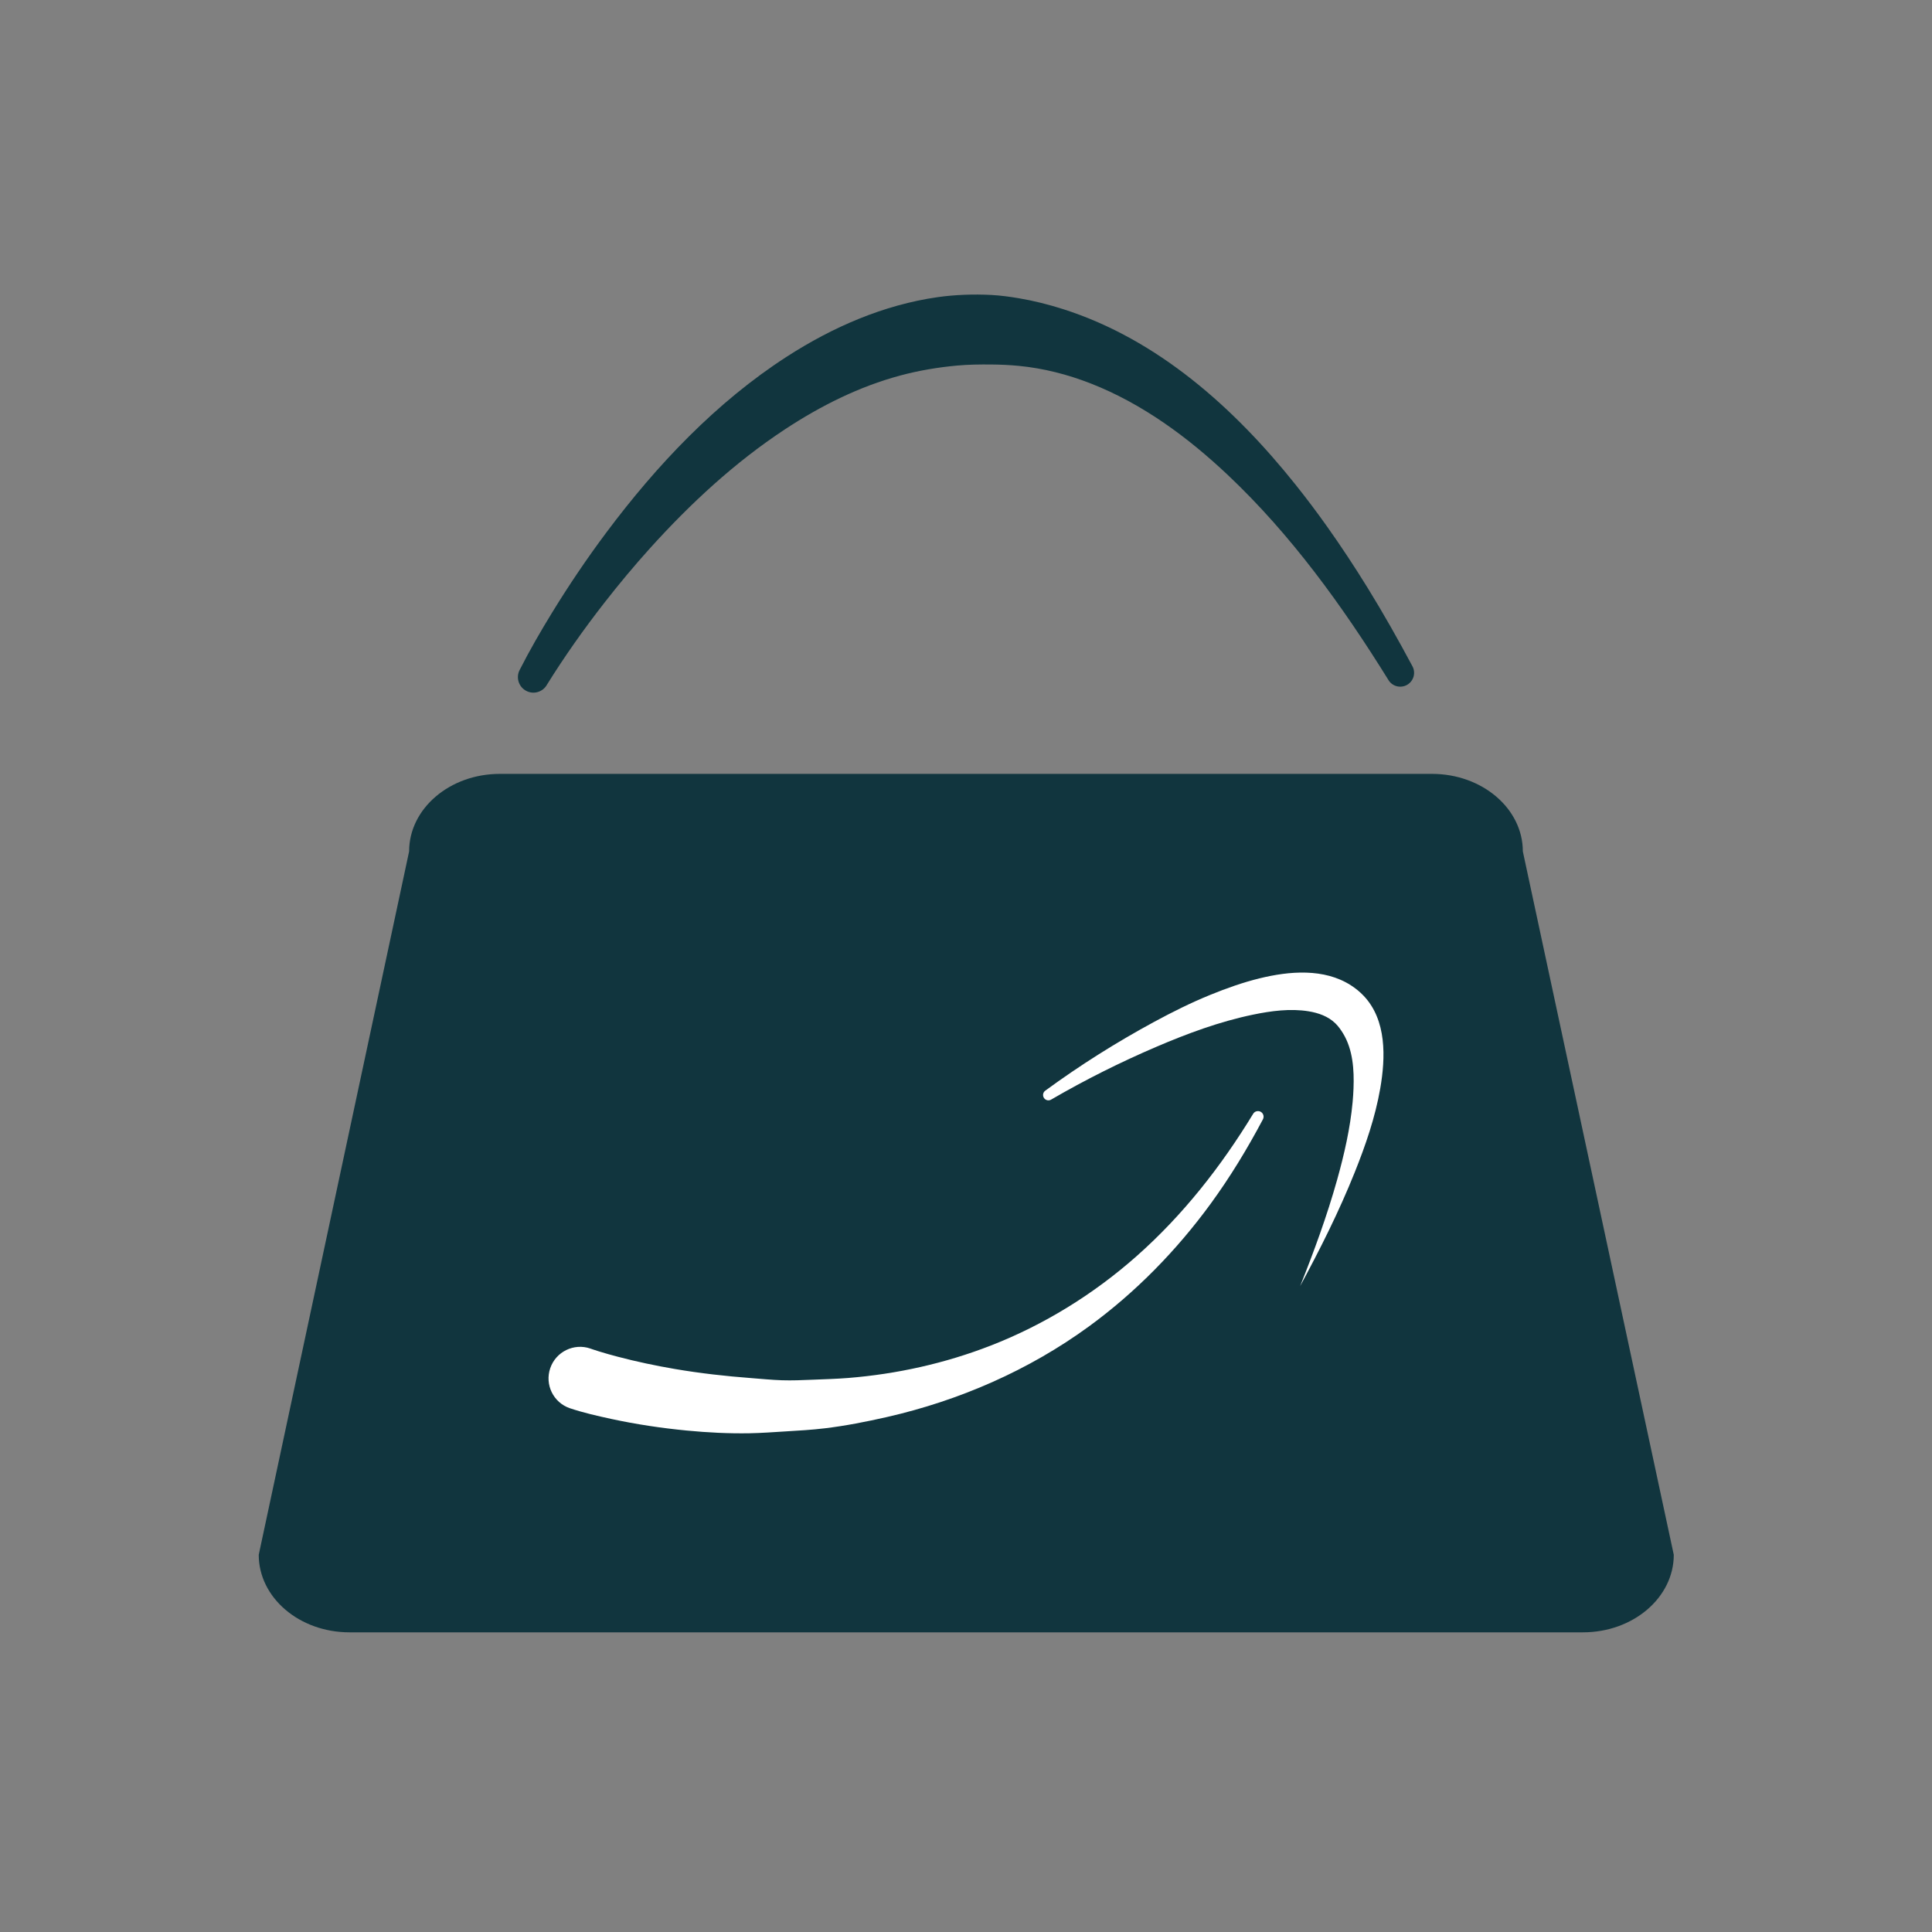 <?xml version="1.0" encoding="UTF-8" standalone="no"?>
<!DOCTYPE svg PUBLIC "-//W3C//DTD SVG 1.1//EN" "http://www.w3.org/Graphics/SVG/1.1/DTD/svg11.dtd">
<!-- Created with Vectornator (http://vectornator.io/) -->
<svg height="100%" stroke-miterlimit="10" style="fill-rule:nonzero;clip-rule:evenodd;stroke-linecap:round;stroke-linejoin:round;" version="1.1" viewBox="0 0 1024 1024" width="100%" xml:space="preserve" xmlns="http://www.w3.org/2000/svg" xmlns:vectornator="http://vectornator.io" xmlns:xlink="http://www.w3.org/1999/xlink">
<rect x="0" y="0" width="1024" height="1024" fill="#808080" stroke="none"/>
<defs/>
<g id="Layer-1" vectornator:layerName="Layer 1">
<g opacity="1">
<path d="M185.23 865.172C158.66 865.172 137.136 846.772 137.136 824.078L216.838 451.265C216.838 428.571 238.362 410.172 264.932 410.172L759.011 410.172C785.581 410.172 807.136 428.571 807.136 451.265L887.136 824.078C887.136 846.772 865.581 865.172 839.011 865.172L185.23 865.172Z" fill="#11353e" fill-rule="nonzero" opacity="1" stroke="none"/>
<g opacity="1">
<path d="M665.954 589.011C665.22 589.212 664.579 589.672 664.173 590.386C647.174 618.286 626.996 644.017 602.485 665.725C579.711 685.896 553.388 702.191 525.016 713.223C500.883 722.609 475.404 728.27 449.61 730.348C443.279 730.857 436.923 731.02 430.579 731.285C425.187 731.51 419.822 731.74 414.423 731.566C408.956 731.39 403.499 730.822 398.048 730.41C384.616 729.395 371.205 727.885 357.923 725.63C347.639 723.883 337.417 721.724 327.329 719.067C324.009 718.193 320.703 717.271 317.423 716.255C316.392 715.935 315.353 715.596 314.329 715.255C313.994 715.143 313.663 715.027 313.329 714.911C313.224 714.874 313.151 714.854 313.048 714.817C313.042 714.815 312.872 714.749 312.892 714.755C304.156 711.759 294.637 716.425 291.642 725.161C288.646 733.896 293.281 743.383 302.016 746.379C309.167 748.779 316.624 750.476 323.985 752.065C337.195 754.917 350.597 756.926 364.048 758.221C375.079 759.284 386.181 759.856 397.266 759.659C403.557 759.547 409.834 759.071 416.11 758.69C423.126 758.265 430.162 757.873 437.142 757.034C448.211 755.704 459.182 753.539 470.048 751.065C508.484 742.315 545.359 726.253 577.235 702.974C601.955 684.922 623.565 662.793 641.61 638.103C651.986 623.905 661.093 608.88 669.329 593.355C670.142 591.926 669.664 590.105 668.235 589.292C667.521 588.885 666.688 588.809 665.954 589.011Z" fill="#ffffff" fill-rule="nonzero" opacity="1" stroke="none"/>
<path d="M692.392 515.514C684.021 515.246 675.465 516.61 667.579 518.545C658.668 520.731 650.038 523.812 641.548 527.264C631.311 531.425 621.384 536.377 611.673 541.638C591.732 552.44 572.404 564.608 554.11 578.011C552.802 578.882 552.457 580.64 553.329 581.948C554.201 583.256 555.959 583.601 557.266 582.729C575.177 572.314 593.784 563.015 612.829 554.856C629.35 547.778 646.444 541.45 664.079 537.794C673.658 535.808 683.878 534.419 693.61 536.013C698.759 536.856 703.926 538.658 707.735 542.357C709.38 543.953 710.71 545.841 711.892 547.794C717.09 556.385 717.761 567.055 717.392 576.855C717.301 579.261 717.144 581.675 716.923 584.073C715.633 598.069 712.484 611.808 708.704 625.321C703.346 644.477 696.477 663.167 689.11 681.632C699.69 662.078 709.704 642.126 717.985 621.477C723.753 607.096 728.886 592.247 731.548 576.948C734.399 560.562 735.048 540.644 722.704 527.732C720.714 525.65 718.469 523.823 716.048 522.264C708.916 517.671 700.762 515.781 692.392 515.514Z" fill="#ffffff" fill-rule="nonzero" opacity="1" stroke="none"/>
</g>
<path d="M511.179 156.241C506.439 156.429 501.703 156.827 497.035 157.492C468.34 161.574 441.316 173.37 417.069 189.002C379.5 213.222 348.014 246.603 321.366 282.251C311.079 296.012 301.459 310.267 292.484 324.92C286.481 334.723 280.706 344.71 275.498 354.961C273.327 358.957 274.817 363.947 278.809 366.121C282.799 368.295 287.784 366.804 289.955 362.808C299.276 347.826 309.458 333.426 320.305 319.513C328.023 309.612 336.066 299.948 344.473 290.628C365.799 266.985 389.456 245.049 416.101 227.514C434.951 215.109 455.38 204.858 477.238 199.005C487.076 196.371 497.139 194.682 507.276 193.753C513.33 193.199 519.345 193.14 525.417 193.191C530.245 193.23 535.066 193.45 539.874 193.909C553.026 195.167 565.924 198.475 578.218 203.287C605.438 213.944 629.548 231.732 650.689 251.678C684.266 283.356 711.556 321.164 735.806 360.276C737.834 363.792 742.317 364.994 745.829 362.964C749.341 360.934 750.542 356.446 748.514 352.929C740.987 338.856 733.141 324.963 724.753 311.385C717.991 300.44 710.903 289.679 703.458 279.187C698.028 271.535 692.392 264.041 686.534 256.711C654.191 216.241 613.703 179.888 563.543 163.869C555.809 161.399 547.882 159.402 539.874 158.054C535.094 157.25 530.229 156.591 525.386 156.335C520.679 156.086 515.919 156.053 511.179 156.241Z" fill="#11353e" fill-rule="nonzero" opacity="1" stroke="none"/>
</g>
</g>
</svg>
